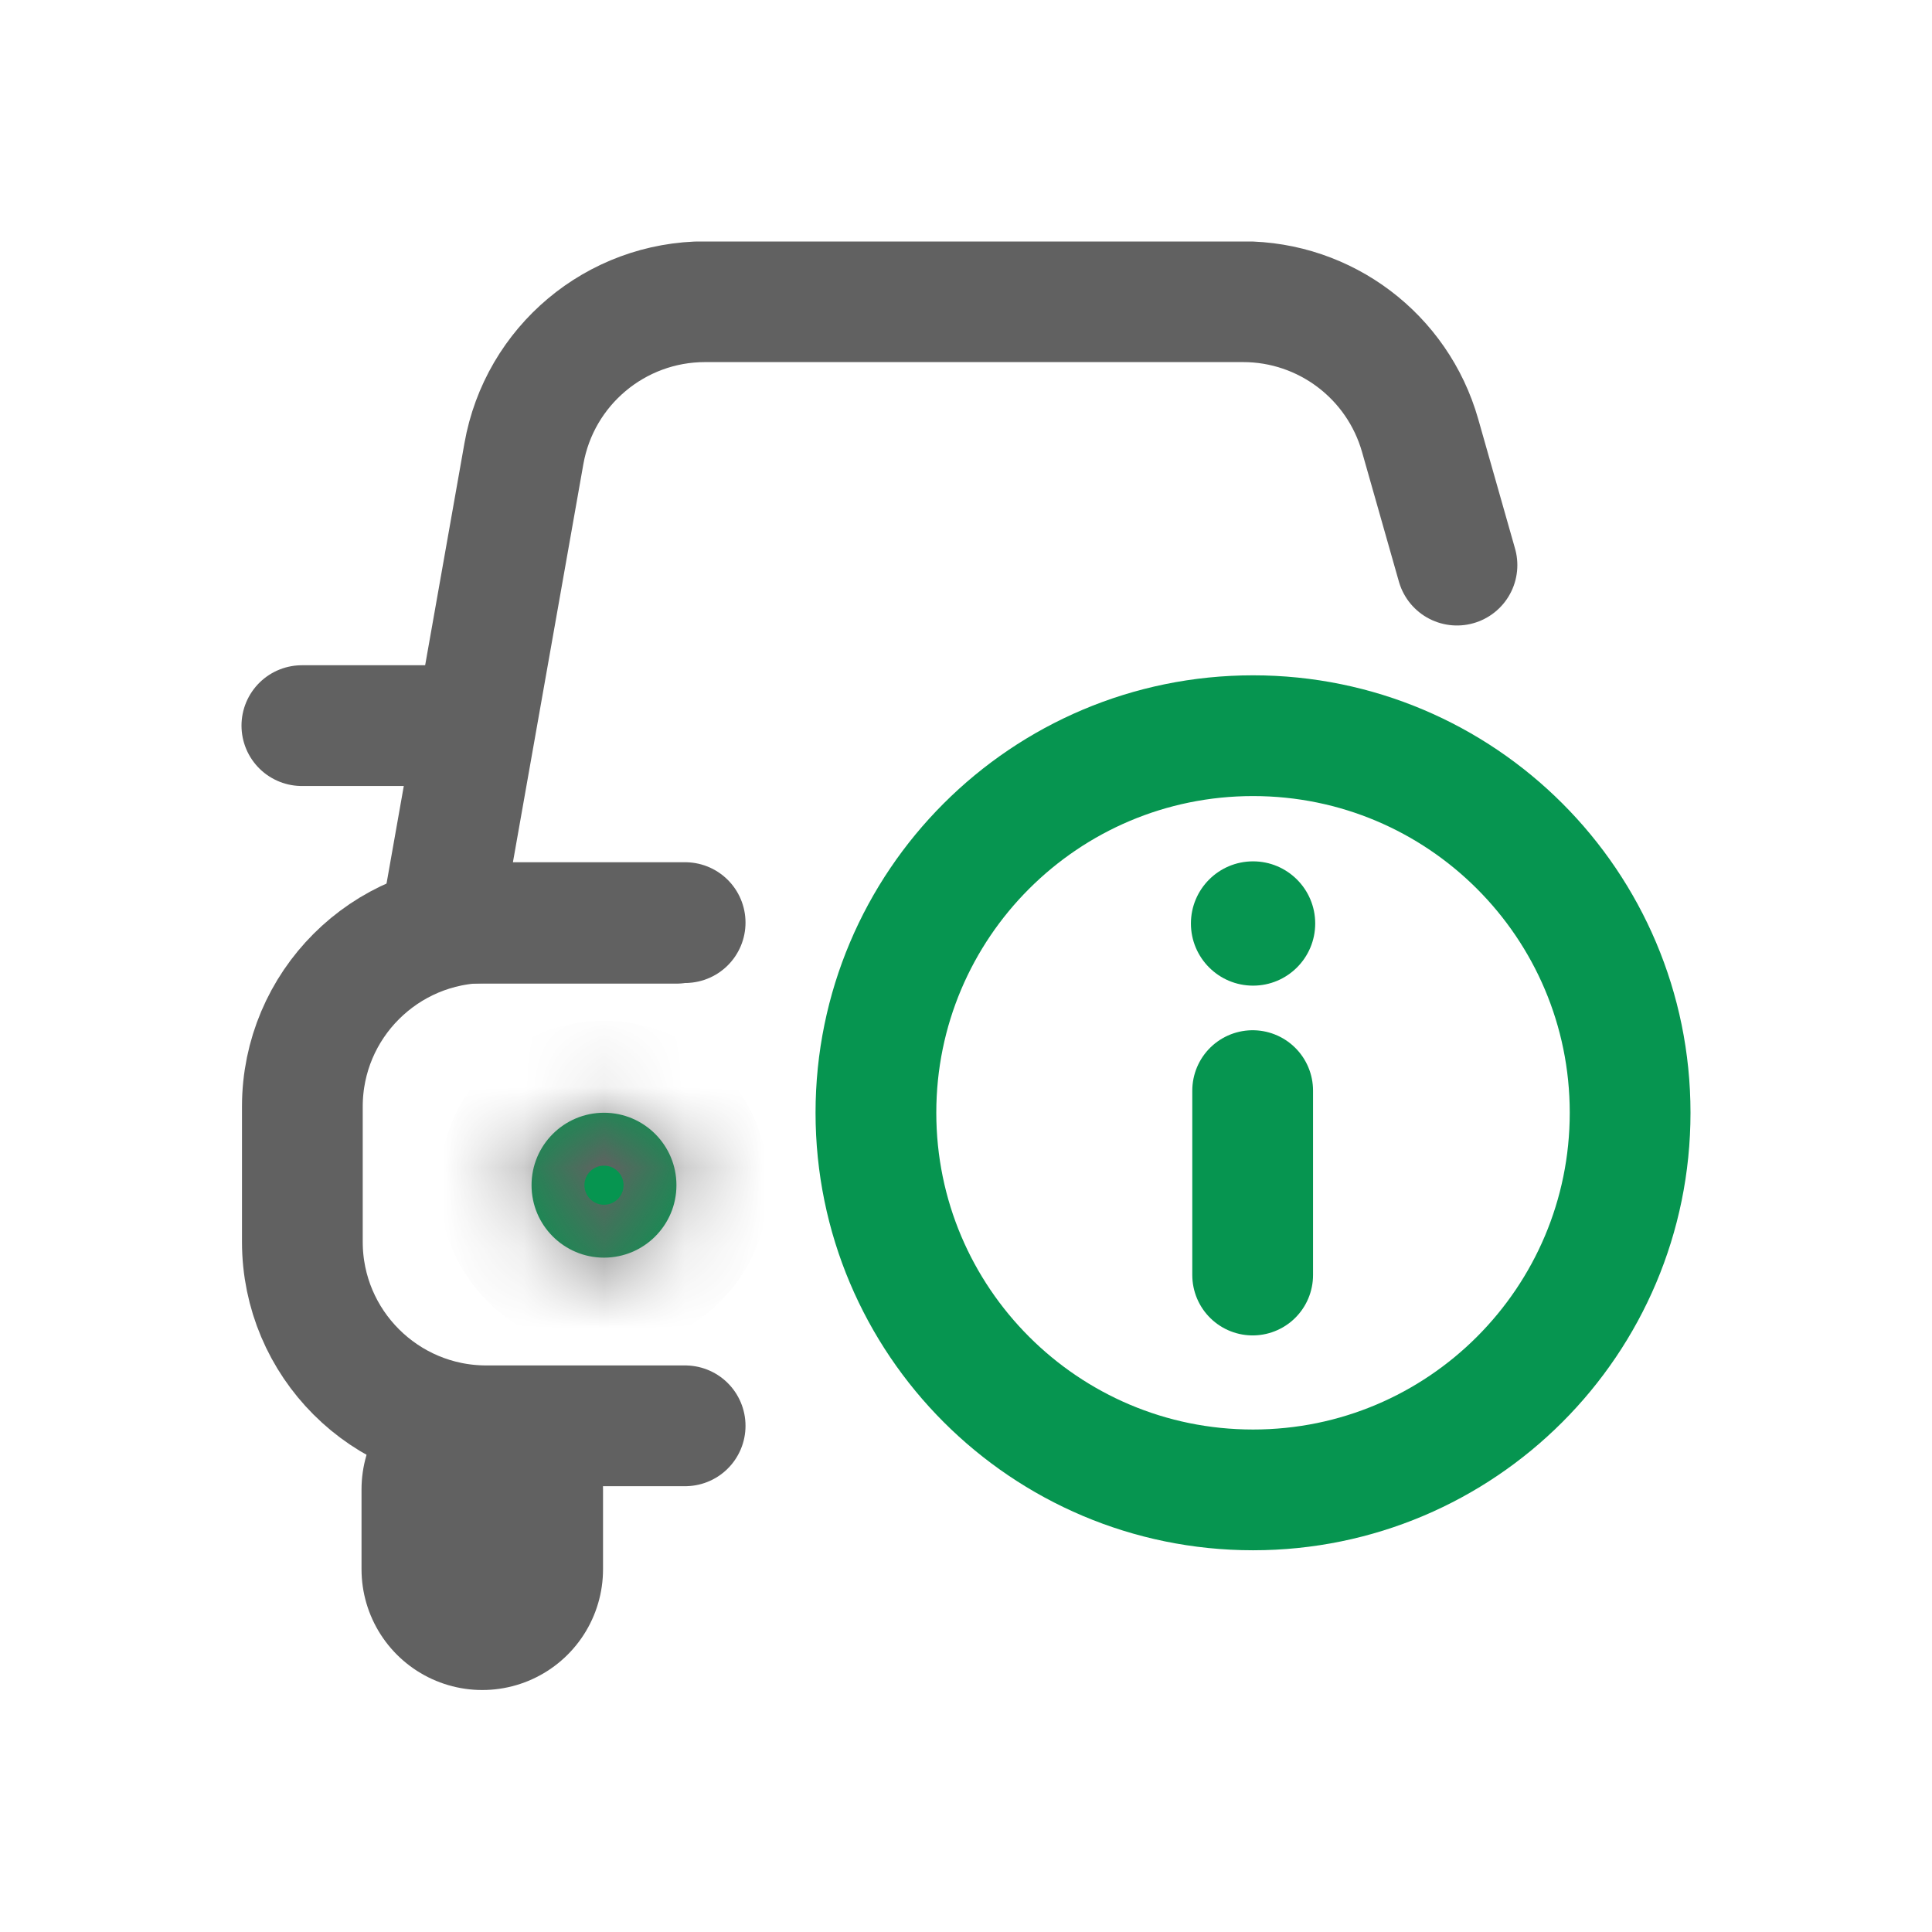 <svg width="24" height="24" viewBox="0 0 24 24" fill="none" xmlns="http://www.w3.org/2000/svg">
<g clip-path="url(#clip0_6803_115399)">
<path d="M18.099 7.02L17.641 5.409C17.361 4.426 16.464 3.748 15.442 3.748H8.759C7.65 3.748 6.701 4.544 6.508 5.636L5.476 11.469H8.403" stroke="#616161" stroke-width="1.5" stroke-linecap="round"/>
<line x1="5.383" y1="9.014" x2="3.75" y2="9.014" stroke="#616161" stroke-width="1.5" stroke-linecap="round"/>
<line x1="5.991" y1="18.501" x2="5.991" y2="19.494" stroke="#616161" stroke-width="3" stroke-linecap="round"/>
<mask id="path-4-inside-1_6803_115399" fill="white">
<ellipse cx="7.503" cy="14.723" rx="0.9" ry="0.9"/>
</mask>
<ellipse cx="7.503" cy="14.723" rx="0.9" ry="0.9" fill="#069550"/>
<path d="M7.26 14.723C7.26 14.589 7.369 14.48 7.503 14.48V16.766C8.631 16.766 9.546 15.851 9.546 14.723H7.26ZM7.503 14.48C7.637 14.48 7.746 14.589 7.746 14.723H5.46C5.46 15.851 6.375 16.766 7.503 16.766V14.48ZM7.746 14.723C7.746 14.857 7.637 14.966 7.503 14.966V12.68C6.375 12.68 5.46 13.595 5.46 14.723H7.746ZM7.503 14.966C7.369 14.966 7.26 14.857 7.26 14.723H9.546C9.546 13.595 8.631 12.68 7.503 12.68V14.966Z" fill="#616161" mask="url(#path-4-inside-1_6803_115399)"/>
<path d="M8.511 17.712H6.042C4.78 17.712 3.756 16.689 3.756 15.427V13.746C3.756 12.484 4.78 11.461 6.042 11.461H8.511" stroke="#616161" stroke-width="1.5" stroke-linecap="round"/>
<path d="M20.25 13.823C20.25 16.41 18.153 18.508 15.566 18.508C12.979 18.508 10.881 16.41 10.881 13.823C10.881 11.236 12.979 9.139 15.566 9.139C18.153 9.139 20.25 11.236 20.25 13.823Z" stroke="#069550" stroke-width="1.5"/>
<line x1="15.561" y1="13.548" x2="15.561" y2="15.839" stroke="#069550" stroke-width="1.5" stroke-linecap="round"/>
<ellipse cx="15.566" cy="11.472" rx="0.772" ry="0.772" fill="#069550"/>
</g>
<defs>
<clipPath id="clip0_6803_115399">
<rect width="18" height="18" fill="white" transform="translate(3 3)"/>
</clipPath>
</defs>
</svg>
